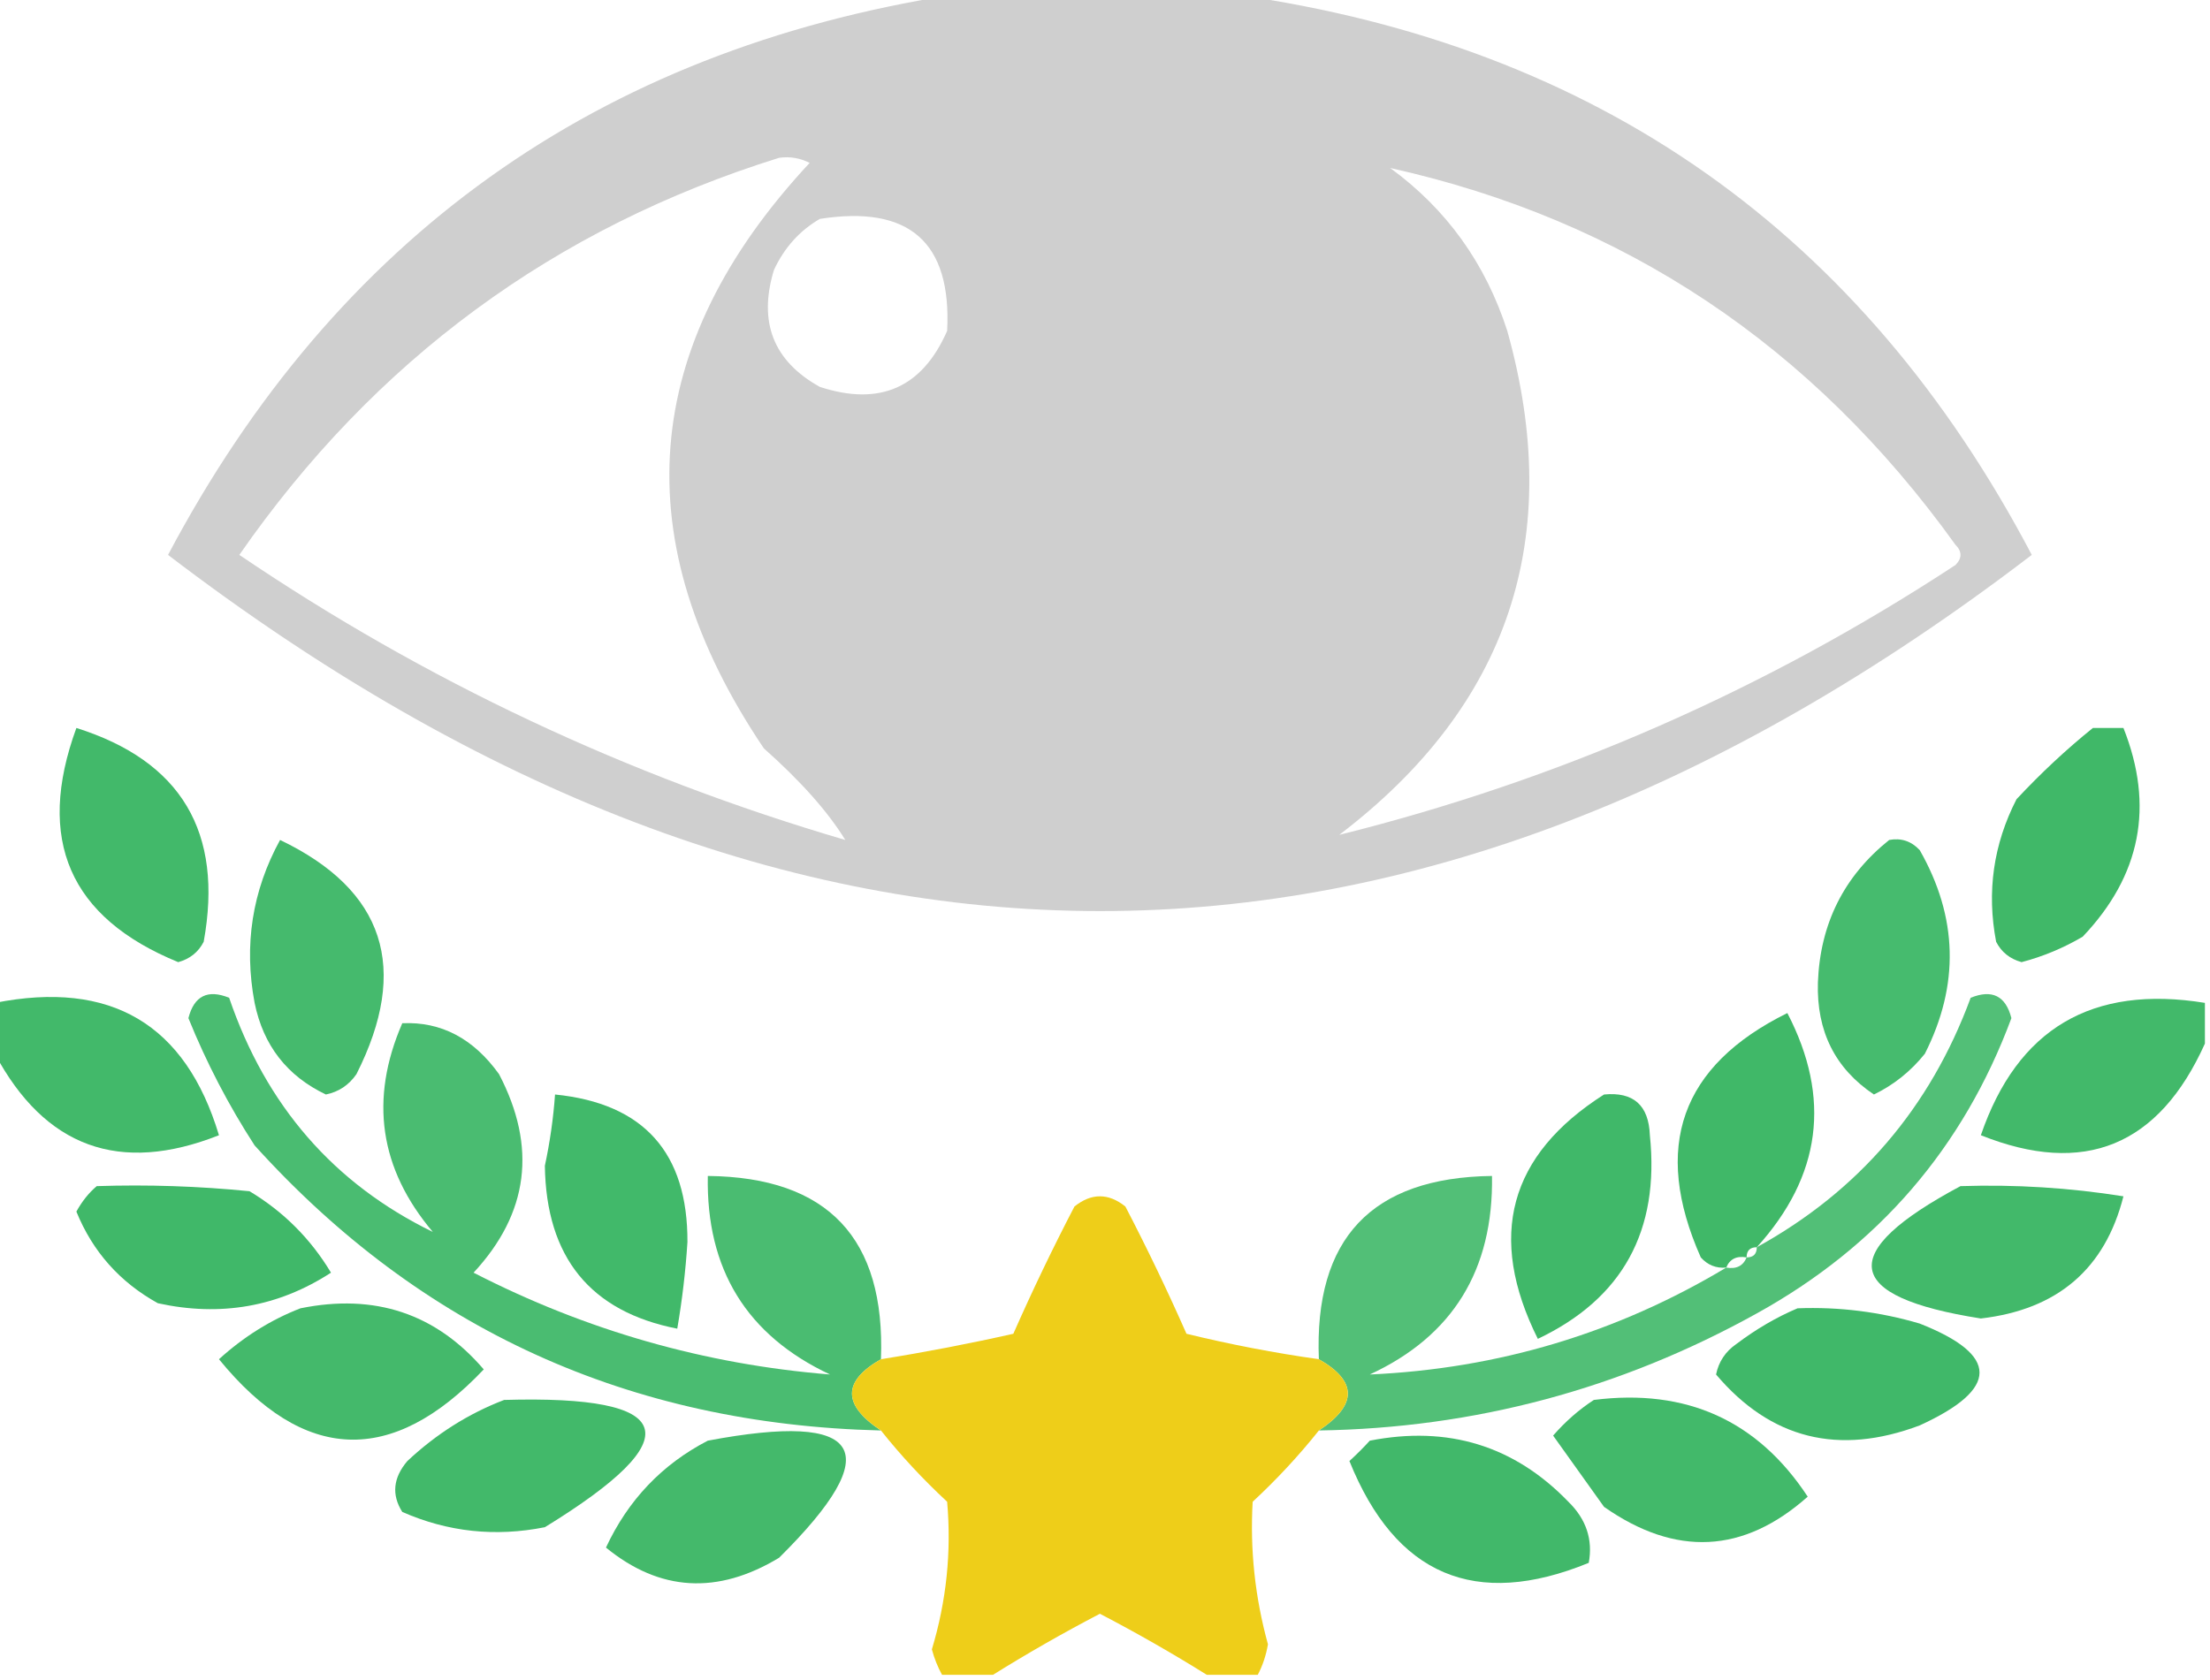 <?xml version="1.0" encoding="UTF-8"?>
<!DOCTYPE svg PUBLIC "-//W3C//DTD SVG 1.1//EN" "http://www.w3.org/Graphics/SVG/1.1/DTD/svg11.dtd">
<svg xmlns="http://www.w3.org/2000/svg" version="1.1" width="217px" height="165px" style="shape-rendering:geometricPrecision; text-rendering:geometricPrecision; image-rendering:optimizeQuality; fill-rule:evenodd; clip-rule:evenodd" xmlns:xlink="http://www.w3.org/1999/xlink">
<g><path style="opacity:0.945" fill="#cccccc" d="M 93.5,-0.5 C 102.833,-0.5 112.167,-0.5 121.5,-0.5C 156.871,4.537 182.871,22.87 199.5,54.5C 138.546,101.147 77.546,101.147 16.5,54.5C 33.007,23.324 58.674,4.991 93.5,-0.5 Z M 76.5,15.5 C 77.552,15.351 78.552,15.517 79.5,16C 62.778,33.947 61.278,53.114 75,73.5C 78.618,76.712 81.284,79.712 83,82.5C 61.631,76.23 41.797,66.897 23.5,54.5C 36.774,35.379 54.441,22.379 76.5,15.5 Z M 136.5,16.5 C 159.45,21.598 177.95,33.932 192,53.5C 192.667,54.167 192.667,54.833 192,55.5C 173.272,67.785 153.105,76.618 131.5,82C 148.179,69.295 153.679,52.795 148,32.5C 145.86,25.863 142.027,20.53 136.5,16.5 Z M 80.5,21.5 C 89.282,20.122 93.449,23.789 93,32.5C 90.549,38.089 86.383,39.922 80.5,38C 75.931,35.459 74.431,31.625 76,26.5C 77.025,24.313 78.525,22.646 80.5,21.5 Z"/></g>
<g><path style="opacity:0.932" fill="#35b460" d="M 7.5,71.5 C 17.794,74.743 21.96,81.743 20,92.5C 19.481,93.516 18.647,94.182 17.5,94.5C 6.822,90.136 3.489,82.469 7.5,71.5 Z"/></g>
<g><path style="opacity:0.944" fill="#35b460" d="M 205.5,71.5 C 206.5,71.5 207.5,71.5 208.5,71.5C 211.544,79.162 210.211,85.995 204.5,92C 202.61,93.112 200.61,93.946 198.5,94.5C 197.353,94.182 196.519,93.516 196,92.5C 195.063,87.597 195.73,82.93 198,78.5C 200.396,75.933 202.896,73.6 205.5,71.5 Z"/></g>
<g><path style="opacity:0.915" fill="#35b460" d="M 27.5,82.5 C 37.76,87.414 40.26,95.081 35,105.5C 34.261,106.574 33.261,107.241 32,107.5C 28.187,105.683 25.854,102.683 25,98.5C 23.932,92.825 24.765,87.492 27.5,82.5 Z"/></g>
<g><path style="opacity:0.914" fill="#35b460" d="M 185.5,82.5 C 186.675,82.281 187.675,82.614 188.5,83.5C 192.251,90.085 192.418,96.752 189,103.5C 187.611,105.227 185.944,106.561 184,107.5C 180.19,104.95 178.357,101.284 178.5,96.5C 178.718,90.73 181.052,86.063 185.5,82.5 Z"/></g>
<g><path style="opacity:0.932" fill="#35b460" d="M -0.5,98.5 C 10.879,96.245 18.212,100.578 21.5,111.5C 11.746,115.361 4.413,112.694 -0.5,103.5C -0.5,101.833 -0.5,100.167 -0.5,98.5 Z"/></g>
<g><path style="opacity:0.894" fill="#35b460" d="M 86.5,133.5 C 82.71,135.662 82.71,137.995 86.5,140.5C 61.817,139.903 41.317,130.569 25,112.5C 22.443,108.554 20.276,104.387 18.5,100C 19.059,97.812 20.393,97.146 22.5,98C 26.111,108.593 32.778,116.26 42.5,121C 37.257,114.801 36.257,107.968 39.5,100.5C 43.312,100.326 46.479,101.993 49,105.5C 52.742,112.667 51.909,119.167 46.5,125C 57.55,130.678 69.217,134.011 81.5,135C 73.325,131.164 69.325,124.664 69.5,115.5C 81.286,115.621 86.953,121.621 86.5,133.5 Z"/></g>
<g><path style="opacity:0.854" fill="#35b460" d="M 129.5,140.5 C 133.29,137.995 133.29,135.662 129.5,133.5C 129.017,121.65 134.684,115.65 146.5,115.5C 146.647,124.732 142.647,131.232 134.5,135C 147.105,134.435 158.771,130.935 169.5,124.5C 170.492,124.672 171.158,124.338 171.5,123.5C 172.167,123.5 172.5,123.167 172.5,122.5C 182.516,116.979 189.516,108.813 193.5,98C 195.607,97.146 196.941,97.812 197.5,100C 192.771,112.732 184.438,122.399 172.5,129C 159.124,136.427 144.791,140.261 129.5,140.5 Z"/></g>
<g><path style="opacity:0.932" fill="#35b460" d="M 216.5,98.5 C 216.5,99.833 216.5,101.167 216.5,102.5C 211.977,112.56 204.644,115.56 194.5,111.5C 198.085,101.035 205.418,96.701 216.5,98.5 Z"/></g>
<g><path style="opacity:0.943" fill="#35b460" d="M 172.5,122.5 C 171.833,122.5 171.5,122.833 171.5,123.5C 170.508,123.328 169.842,123.662 169.5,124.5C 168.504,124.586 167.671,124.252 167,123.5C 162.199,112.671 165.032,104.671 175.5,99.5C 179.832,107.845 178.832,115.512 172.5,122.5 Z"/></g>
<g><path style="opacity:0.937" fill="#35b460" d="M 54.5,107.5 C 63.204,108.372 67.537,113.206 67.5,122C 67.316,124.865 66.982,127.698 66.5,130.5C 57.961,128.825 53.628,123.492 53.5,114.5C 53.997,112.182 54.331,109.848 54.5,107.5 Z"/></g>
<g><path style="opacity:0.939" fill="#35b460" d="M 157.5,107.5 C 160.388,107.22 161.888,108.553 162,111.5C 162.979,120.886 159.312,127.553 151,131.5C 145.991,121.449 148.157,113.449 157.5,107.5 Z"/></g>
<g><path style="opacity:0.945" fill="#35b460" d="M 9.5,116.5 C 14.511,116.334 19.511,116.501 24.5,117C 27.833,119 30.5,121.667 32.5,125C 27.334,128.354 21.668,129.354 15.5,128C 11.764,125.931 9.097,122.931 7.5,119C 8.056,117.989 8.722,117.156 9.5,116.5 Z"/></g>
<g><path style="opacity:0.932" fill="#35b460" d="M 192.5,116.5 C 197.88,116.324 203.213,116.658 208.5,117.5C 206.694,124.627 202.028,128.627 194.5,129.5C 180.917,127.371 180.251,123.038 192.5,116.5 Z"/></g>
<g><path style="opacity:0.995" fill="#eece19" d="M 129.5,133.5 C 133.29,135.662 133.29,137.995 129.5,140.5C 127.539,142.963 125.372,145.297 123,147.5C 122.729,152.219 123.229,156.885 124.5,161.5C 124.315,162.584 123.982,163.584 123.5,164.5C 121.833,164.5 120.167,164.5 118.5,164.5C 115.128,162.394 111.628,160.394 108,158.5C 104.372,160.394 100.872,162.394 97.5,164.5C 95.833,164.5 94.167,164.5 92.5,164.5C 92.077,163.735 91.743,162.902 91.5,162C 92.933,157.243 93.433,152.41 93,147.5C 90.628,145.297 88.461,142.963 86.5,140.5C 82.71,137.995 82.71,135.662 86.5,133.5C 90.841,132.807 95.175,131.974 99.5,131C 101.356,126.788 103.356,122.621 105.5,118.5C 107.167,117.167 108.833,117.167 110.5,118.5C 112.644,122.621 114.644,126.788 116.5,131C 120.803,132.05 125.137,132.884 129.5,133.5 Z"/></g>
<g><path style="opacity:0.923" fill="#35b460" d="M 29.5,128.5 C 36.8,127.016 42.8,129.016 47.5,134.5C 38.481,144.023 29.815,143.69 21.5,133.5C 23.928,131.295 26.595,129.628 29.5,128.5 Z"/></g>
<g><path style="opacity:0.939" fill="#35b460" d="M 176.5,128.5 C 180.582,128.344 184.582,128.844 188.5,130C 196.324,133.086 196.324,136.419 188.5,140C 180.531,143.002 173.864,141.335 168.5,135C 168.759,133.739 169.426,132.739 170.5,132C 172.432,130.541 174.432,129.375 176.5,128.5 Z"/></g>
<g><path style="opacity:0.93" fill="#35b460" d="M 49.5,137.5 C 66.536,137.008 67.87,141.174 53.5,150C 48.64,150.968 43.974,150.468 39.5,148.5C 38.432,146.813 38.599,145.146 40,143.5C 42.843,140.837 46.009,138.837 49.5,137.5 Z"/></g>
<g><path style="opacity:0.93" fill="#35b460" d="M 156.5,137.5 C 165.578,136.349 172.578,139.516 177.5,147C 171.203,152.596 164.536,152.929 157.5,148C 155.833,145.667 154.167,143.333 152.5,141C 153.731,139.595 155.064,138.429 156.5,137.5 Z"/></g>
<g><path style="opacity:0.922" fill="#35b460" d="M 69.5,141.5 C 84.829,138.602 87.162,142.436 76.5,153C 70.447,156.654 64.781,156.321 59.5,152C 61.676,147.325 65.01,143.825 69.5,141.5 Z"/></g>
<g><path style="opacity:0.934" fill="#35b460" d="M 134.5,141.5 C 142.187,139.996 148.687,141.996 154,147.5C 155.751,149.212 156.418,151.212 156,153.5C 144.858,158.061 137.024,154.728 132.5,143.5C 133.243,142.818 133.909,142.151 134.5,141.5 Z"/></g>
</svg>
